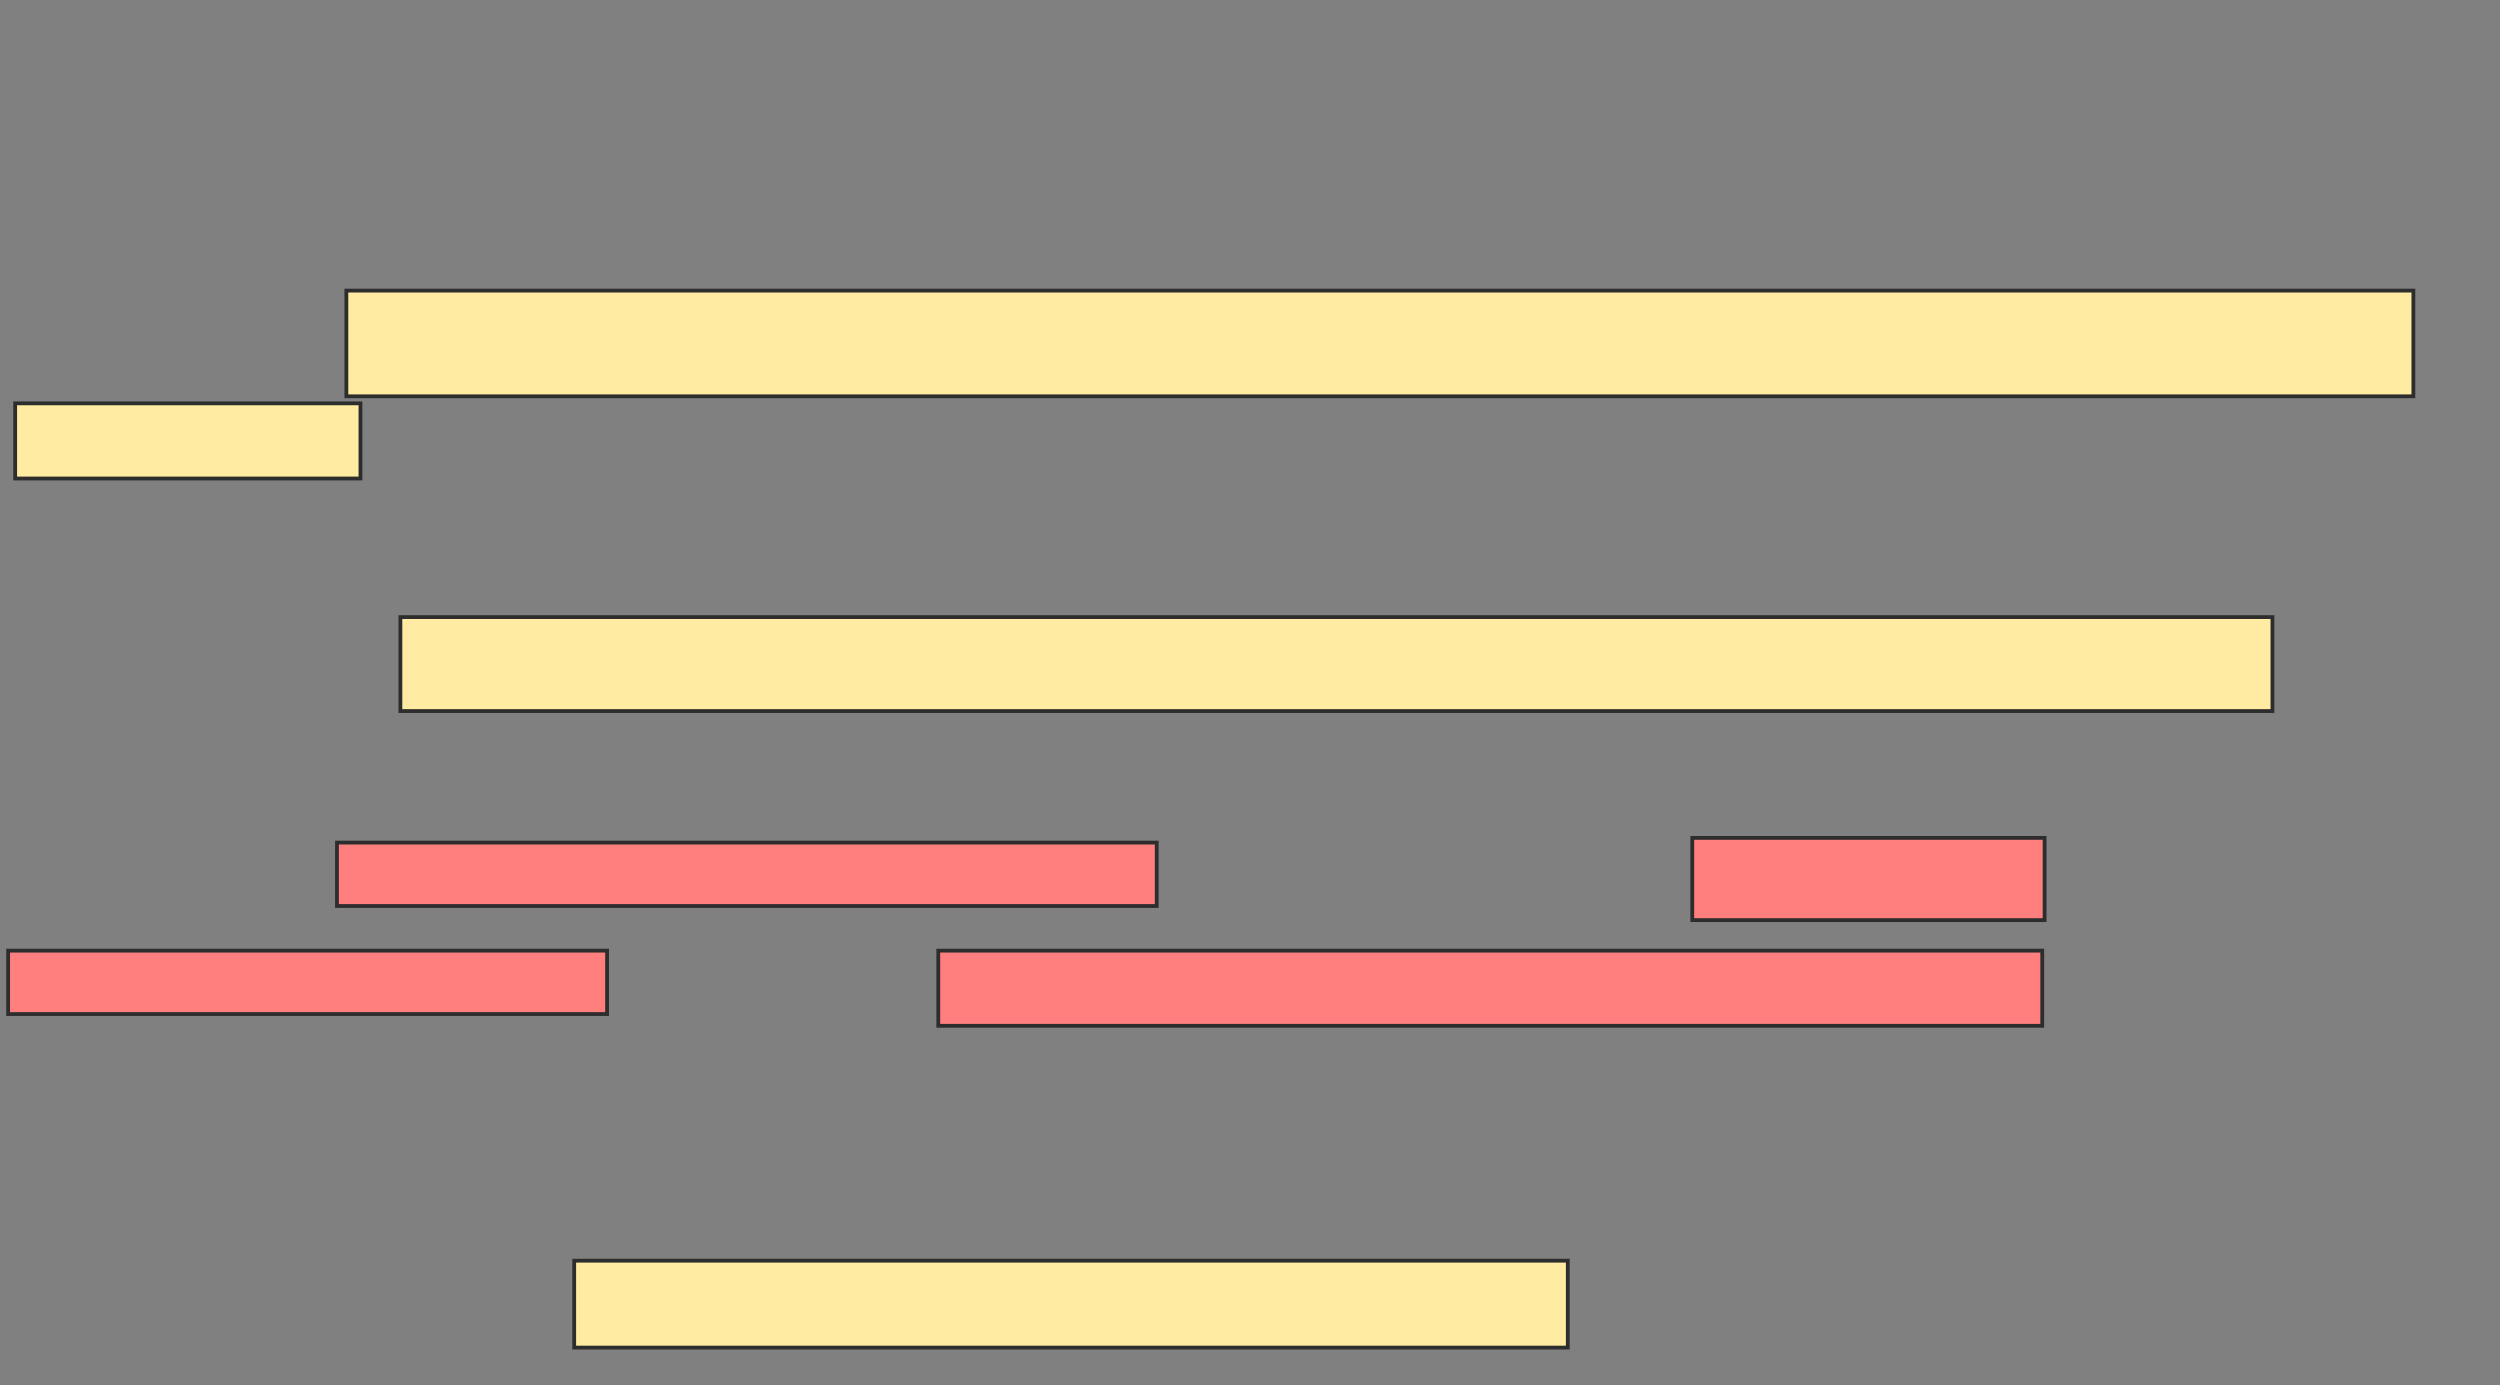 <svg xmlns="http://www.w3.org/2000/svg" width="657" height="364">
 <rect width="100%" height="100%" fill="#808080" stroke="none"/>
 <!-- Created with Image Occlusion Enhanced -->
 <g>
  <title>Labels</title>
 </g>
 <g>
  <title>Masks</title>
  <rect id="6d96f4008e494036993e0cb912165043-ao-1" height="24.691" width="491.975" y="162.173" x="105.222" stroke="#2D2D2D" fill="#FFEBA2"/>
  <rect id="6d96f4008e494036993e0cb912165043-ao-2" height="22.84" width="261.111" y="331.309" x="150.901" stroke="#2D2D2D" fill="#FFEBA2"/>
  <g id="6d96f4008e494036993e0cb912165043-ao-3">
   <rect height="27.778" width="543.21" y="76.37" x="91.025" stroke="#2D2D2D" fill="#FFEBA2"/>
   <rect height="19.753" width="90.741" y="106" x="3.988" stroke="#2D2D2D" fill="#FFEBA2"/>
  </g>
  <g id="6d96f4008e494036993e0cb912165043-ao-4" class="qshape">
   <rect height="16.667" width="215.432" y="221.432" x="88.556" stroke="#2D2D2D" fill="#FF7E7E" class="qshape"/>
   <rect height="21.605" width="92.593" y="220.198" x="444.728" stroke="#2D2D2D" fill="#FF7E7E" class="qshape"/>
   <rect height="16.667" width="157.407" y="249.827" x="2.136" stroke="#2D2D2D" fill="#FF7E7E" class="qshape"/>
   <rect height="19.753" width="290.123" y="249.827" x="246.58" stroke="#2D2D2D" fill="#FF7E7E" class="qshape"/>
  </g>
 </g>
</svg>